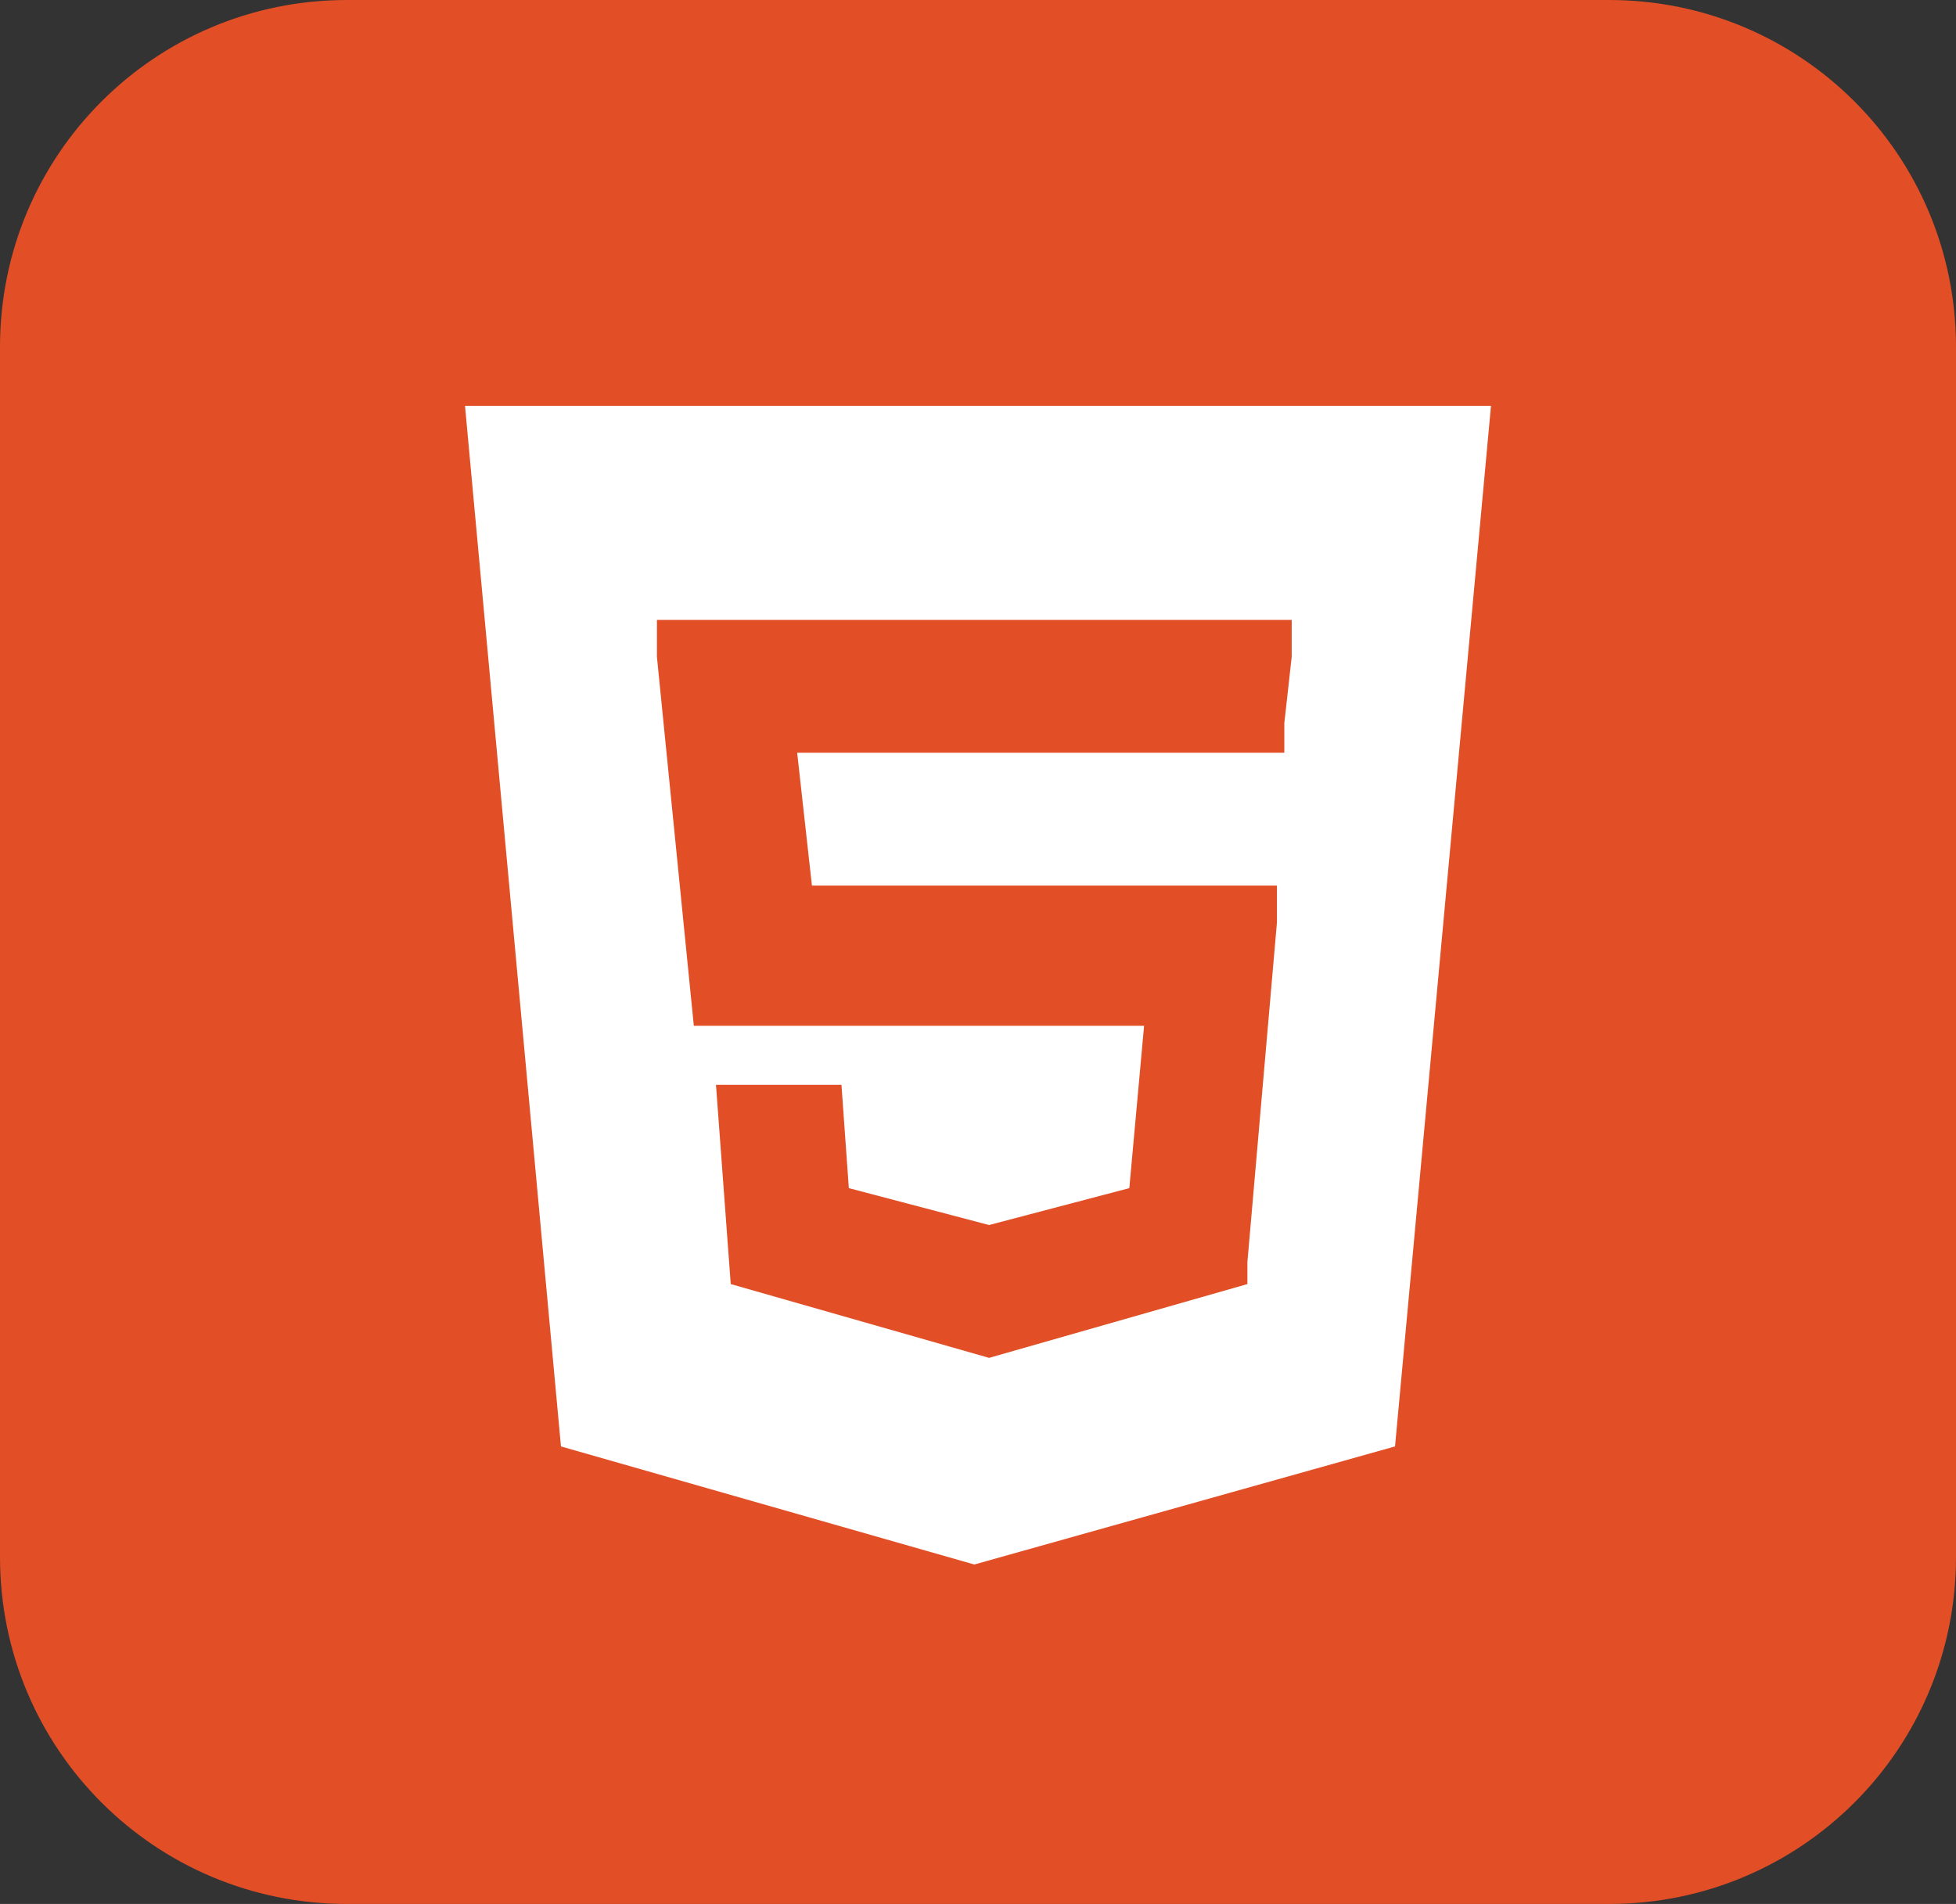 <?xml version="1.0" encoding="utf-8"?>
<!-- Generator: Adobe Illustrator 27.9.1, SVG Export Plug-In . SVG Version: 6.00 Build 0)  -->
<svg version="1.1" id="Layer_1" xmlns="http://www.w3.org/2000/svg" xmlns:xlink="http://www.w3.org/1999/xlink" x="0px" y="0px"
	 viewBox="0 0 26.5 25.8" style="enable-background:new 0 0 26.5 25.8;" xml:space="preserve">
<rect x="0" y="0" width="26.5" height="25.8" fill="#333333" stroke="none"/>
<style type="text/css">
	.st0{fill:#87CCD1;}
	.st1{fill:#2F1110;}
	.st2{fill:#F7991C;}
	.st3{fill:#F5DE17;}
	.st4{fill:#101519;}
	.st5{fill:#E24E26;}
	.st6{fill:#FFFFFF;}
	.st7{fill:#47B97E;}
	.st8{fill:#FFC40D;}
	.st9{fill:#DA3226;}
	.st10{fill:#74A89A;}
	.st11{fill:#918FC6;}
	.st12{fill:#2ECEE8;}
	.st13{fill:none;stroke:#F7F5E2;stroke-miterlimit:10;}
	.st14{fill:#8062A9;}
	.st15{fill:#EF4F23;}
	.st16{fill:#F27264;}
	.st17{fill:#53C0DD;}
	.st18{fill:none;stroke:#020202;stroke-width:0.25;stroke-miterlimit:10;}
	.st19{fill:#3555A5;}
	.st20{fill:#F9F9F9;}
	.st21{fill-rule:evenodd;clip-rule:evenodd;fill:#2ECEE8;}
</style>
<g>
	<g id="vlpb_00000181801594415839445230000013751860846520428441_">
		<g id="vlpc_00000098181695607903454040000017943399886069173648_">
			<g id="vlpd_00000061456055654626784440000011974939194877946303_">
				<path class="st5" d="M4.7,0h17.1c2.6,0,4.7,2.1,4.7,4.7v16.4c0,2.6-2.1,4.7-4.7,4.7H4.7c-2.6,0-4.7-2.1-4.7-4.7V4.7
					C0,2.1,2.1,0,4.7,0z"/>
			</g>
		</g>
	</g>
	<path class="st6" d="M6.3,5.5l1.3,14.1l5.6,1.6l5.7-1.6l1.3-14.1L6.3,5.5z M17.5,8.9l-0.1,0.9l0,0.4h-4.2h0h-2.4l0.2,1.8h2.3v0h4
		l0,0.5l-0.4,4.6l0,0.3l-3.5,1v0l0,0l-3.5-1l-0.2-2.7h1.7l0.1,1.4l1.9,0.5l0,0v0l1.9-0.5l0.2-2.2h-2.1h0H9.4L8.9,8.9l0-0.5h4.3h0
		h4.3L17.5,8.9z"/>
</g>
</svg>
